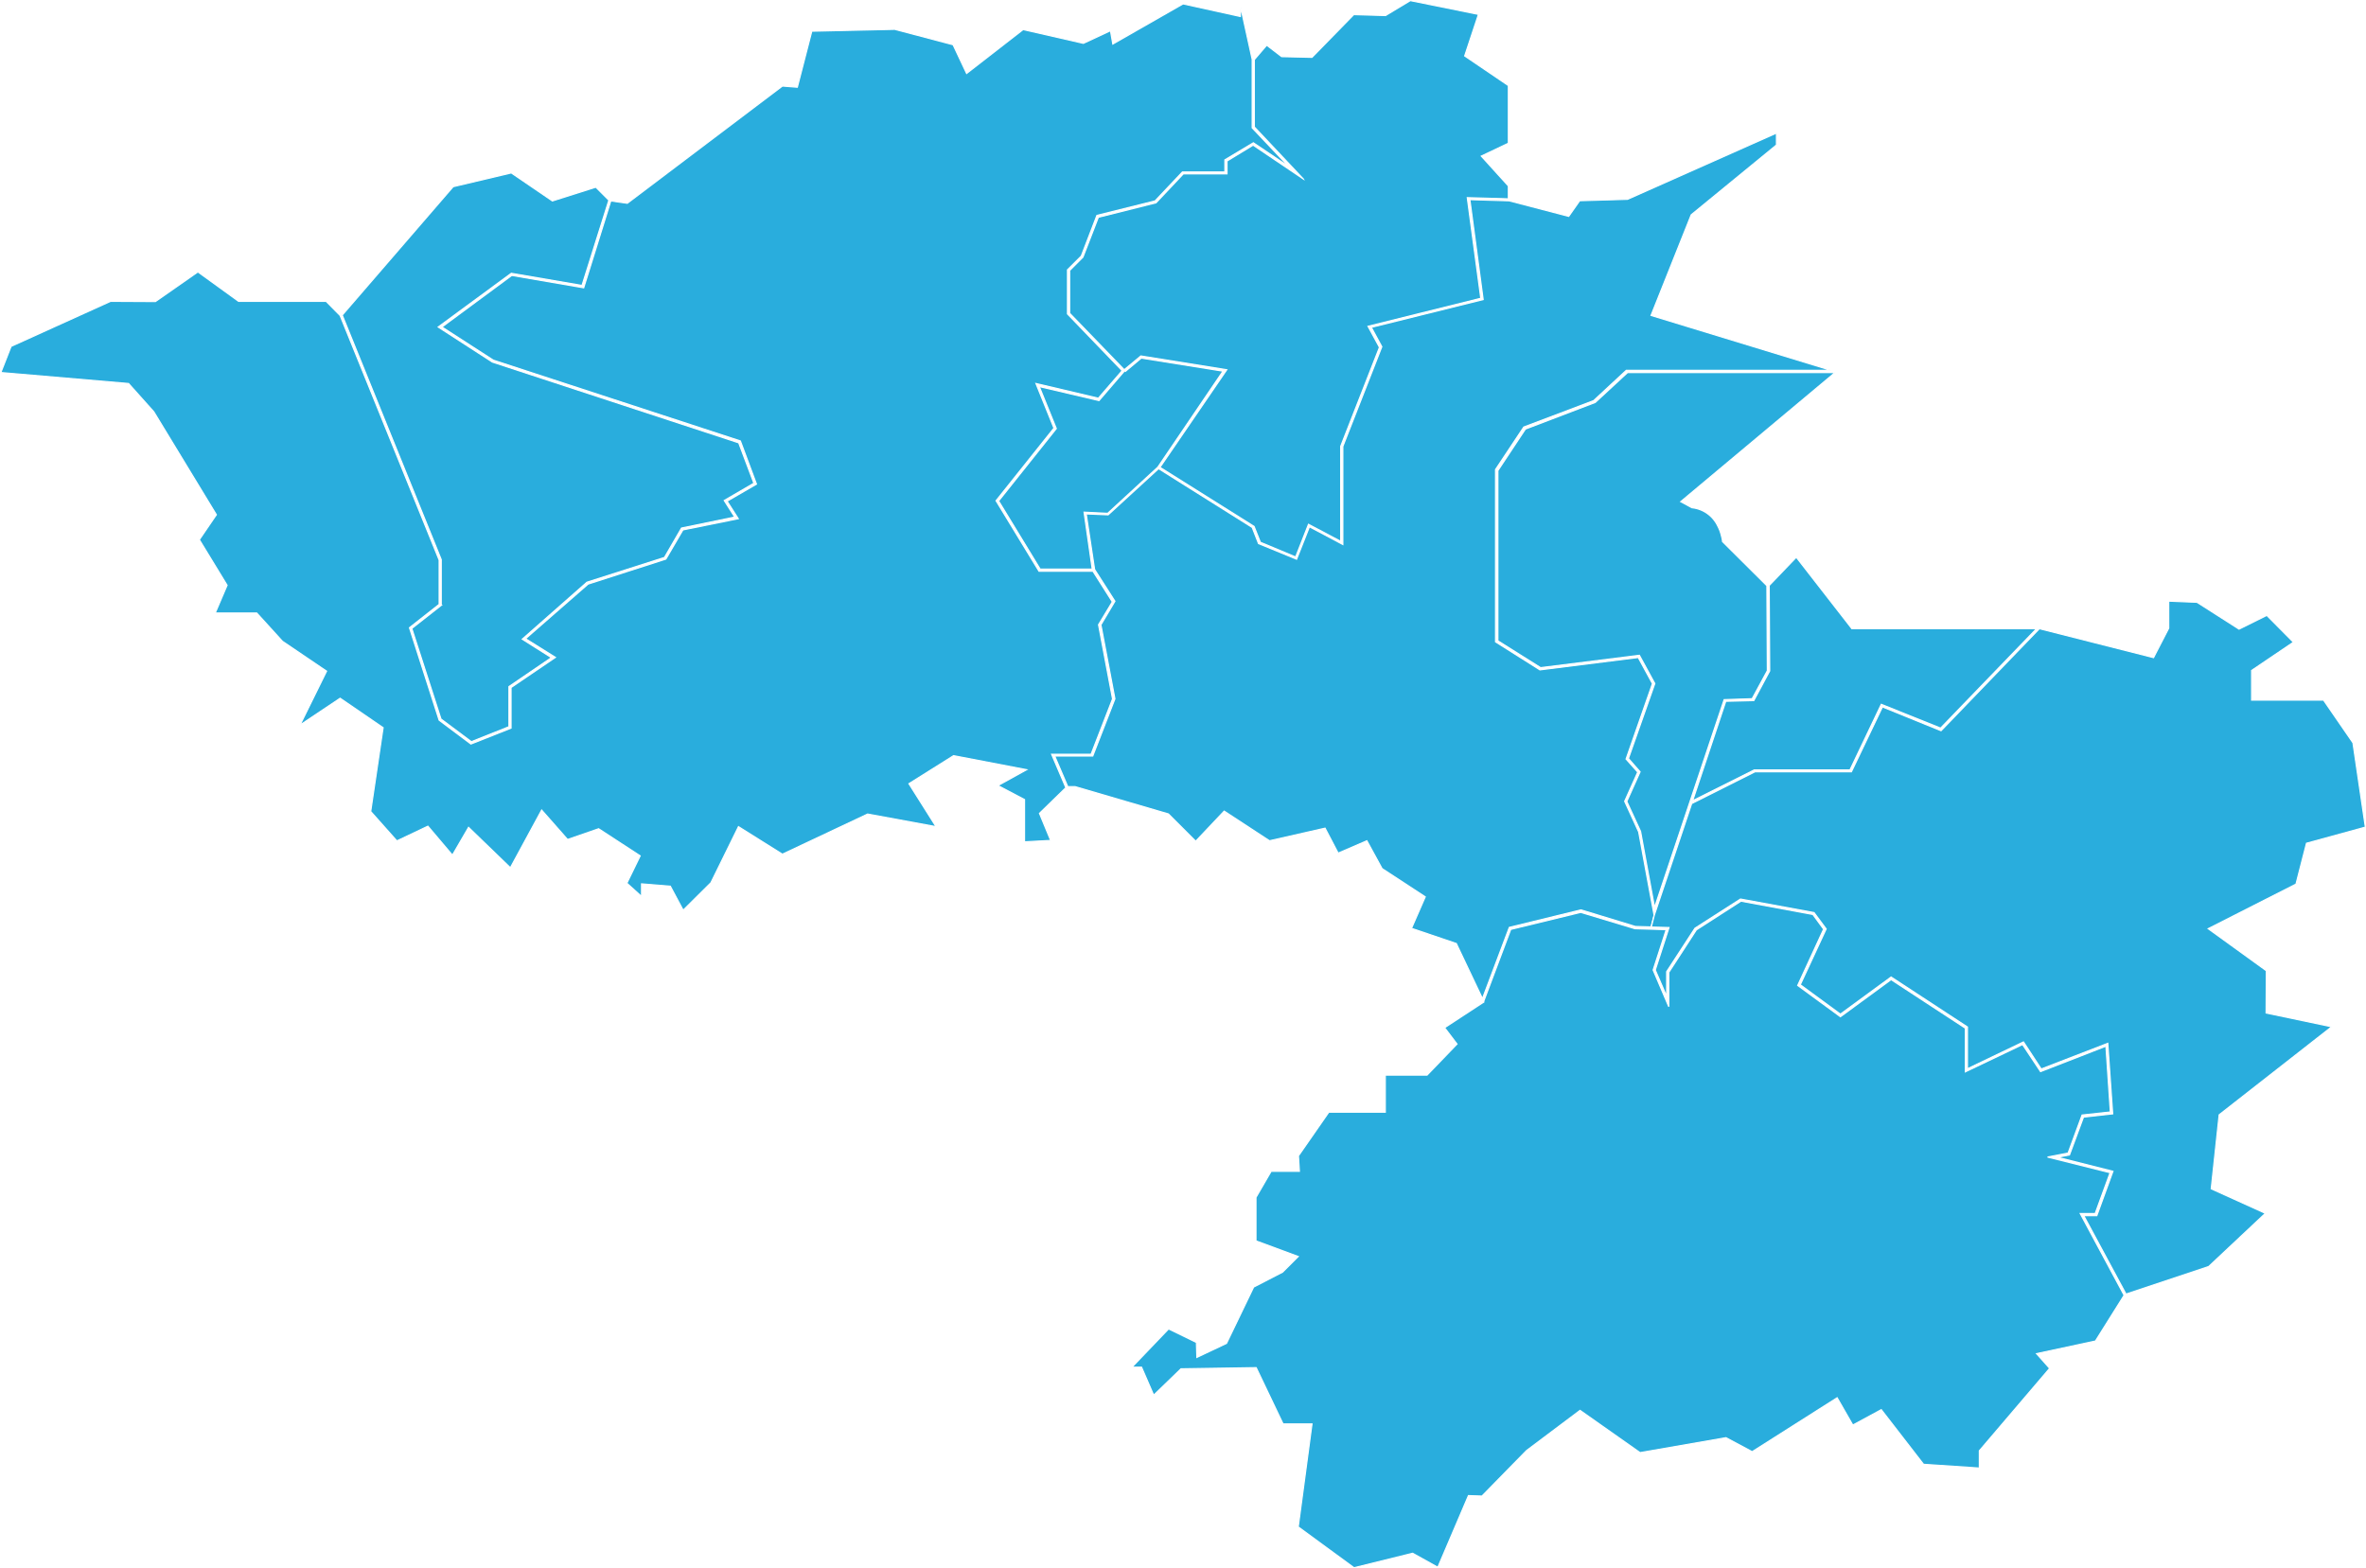 <svg id="regiao_04" xmlns="http://www.w3.org/2000/svg" data-name="regiao 04" viewBox="0 0 1013.23 671.74">
  <style>
    .bairro {
      fill: #29addd; /* Cor base da Região 04 */
      stroke: #FFFFFF;
      stroke-width: 0.5;
      transition: fill 0.2s ease-in-out;
    }
    .bairro:hover {
      fill: #FFD700 !important;
    }
    .bairro.selecionado {
      fill: #E44D26 !important;
    }
  </style>

  <g id="quatis" class="bairro">
    <path d="m558.15 76.66-21.5-14.5-11.19 6.8v5.5h-18.71l-11.69 12.4-24.7 6.2-6.61 17.1-5.69 5.7v18.3l23.39 24.2 7.11-5.9 36.8 5.9-28.61 41.8 40.3 25.3 2.7 6.8 15.11 6.3 5.5-14 13.79 7.3v-40.7l16.6-42.4-4.89-9 48.29-12-5.79-43.1 17.6.5v-5.5l-11.6-12.8 11.6-5.5v-24.7l-18.71-12.7 5.9-17.8-29.19-5.9-10.6 6.4-13.61-.4-17.89 18.3-13-.3-6.4-4.9-5.31 6.2v28.8l21 22.3z"/>
  </g>
  <g id="itatiaia" class="bairro">
    <path d="m188.96 259.26-12.61 9.9 12.5 38.8 13 9.7 16.11-6.4v-17.2l18.2-12.4-12.5-7.9 27.69-24.4 33.21-10.6 7.3-12.6 22.79-4.7-4.5-7.1 12.71-7.4-6.5-17.3-105.51-34.6-23.19-15 31.3-23 30.29 5.2 11.5-36.5-5.59-5.6-18.6 5.9-17.6-12-24.9 5.9-47.5 55 42.4 104.7v19.6z"/>
  </g>
  <g id="resende" class="bairro">
    <path d="m467.25 323.06 9.2-23.7-6-31.8 5.91-9.8-8.3-13.1h-23.11l-18.39-30.2 24.8-31.1-7.71-19.1 26.71 6.3 10.2-11.8-23.41-24.3v-18.9l5.91-5.9 6.69-17.4 24.9-6.2 11.71-12.4h18.19v-5.2l12.2-7.3 15.3 10.3-15.8-16.7v-29.3l-4.89-22.3-.21 3.9-24.5-5.4-30.09 17.2-1-5.7-11.61 5.4-25.8-5.9-24.2 18.8-5.8-12.3-25-6.6-35.5.8-6.2 24-6.39-.5-66.41 50.2-7.09-1-11.6 37.2-30.8-5.3-29.91 22.1 22 14.2 105.81 34.6 6.89 18.5-12.59 7.3 4.79 7.5-23.7 4.8-7.3 12.5-33.3 10.7-26.79 23.4 12.79 8-19 12.9v17.4l-17.19 6.8-13.6-10.2-12.71-39.6 12.71-10v-19l-42.4-104.7-6-6.1h-37.5l-17.41-12.6-18.19 12.7-19.21-.1-42.6 19.3-4.4 11.2 54.7 4.7 10.81 12.1 26.8 44.1-7.3 10.7 11.89 19.5-5.09 11.9h17.79l11 12.1 18.9 12.8-11.39 23.1 17.2-11.5 18.4 12.6-5.31 35.9 11.21 12.6 13.29-6.3 10.5 12.4 6.91-11.9 17.9 17.3 13.4-24.7 11.1 12.6 13.3-4.6 17.79 11.6-5.7 11.7 6.3 5.7v-5.4l12.31 1 5.5 10.3 11.89-11.8 11.8-24 18.81 11.8 36.5-17.2 29.3 5.4-11.61-18.4 19.11-12 31.29 6-12.29 6.8 11.39 6v18.1l11.2-.6-4.8-11.6 11.3-11-6.09-14.3h16.89z"/>
  </g>
  <g id="rio_claro" class="bairro">
    <path d="m897.25 519.76 6.4-17.5-26.79-6.7 8.79-1.7 6-16.3 12.1-1.3-1.89-28.2-28 10.9-7.71-11.6-24.5 11.7v-18.7l-31.79-20.8-21.71 15.9-18.29-13.4 11.1-24.1-4.6-6.3-30.81-5.7-19.09 12.3-11.81 18.2v14.7l-6.69-15.7 5.59-17.3-13.4-.4-23.19-7-30 7.3-11.6 30.9.1.2-16.81 11 5.31 7-12.81 13.3h-17.9v15.9h-24.2l-13 18.7.41 6.6h-12.1l-6.5 11.2v18.6l18.1 6.7-6.71 6.7-12.39 6.4-11.61 24.1-12.7 6-.19-6.4-11.91-5.8-15.7 16.4h4.11l5.2 12 11.69-11.3 32.21-.5 11.5 24.1h12.4l-5.9 44.1 23.9 17.5 25.1-6.2 10.79 6 13.11-30.7 5.79.2 19.1-19.5 22.9-17.2 25.71 18.1 36.79-6.4 11.21 6 36.39-23.1 6.71 11.7 12.19-6.6 18.1 23.4 23.9 1.6v-7.4l30.1-35.3-5.6-6.3 25.21-5.4 12.29-19.6-18.79-35h6.39z"/>
  </g>
  <g id="barra_mansa" class="bairro">
    <path d="m708.36 392-6.6-35.7-6-13.1 5.6-12.5-5-5.6 11.3-32.3-6.1-11.2-42.1 5.3-19-12v-73.8l12.1-18.2 29.9-11.3 14-13h87.6l-77-23.5 17.2-43.1 36.5-29.9V57L697 85.36l-20.5.6-4.7 6.7L646.26 86l-16.8-.5 5.7 42.8-47.9 11.9 4.5 8.3-16.7 42.7v42l-14.3-7.6-5.5 13.9-16.3-6.7-2.7-6.9-40.1-25.2-21.6 19.8-9.4-.4 3.6 23.8 8.7 13.6-6 10.1 6 31.7-9.5 24.5h-16.3l5.6 13.1h3.1l40 11.7 11.7 11.7 12.2-12.9 19.4 12.7 23.8-5.4 5.6 10.7 12.3-5.3 6.5 11.9 18.5 12.1-5.9 13.5 19.2 6.5 11.2 23.6 11.5-30.5 30.7-7.5 23.3 7.1 6.7.2c-.06.16 1.3-5 1.3-5Z"/>
  </g>
  <g id="pirai" class="bairro">
    <path d="m998.55 439.76-28.09-5.9.09-18.1-24.9-18 37.6-19.1 4.5-17.5 25.21-6.9-4.81-32.7-.5-3.4-12.6-18.3h-30.8v-12.7l17.9-12.1-11.4-11.5-11.89 5.9-18-11.5-12.11-.5v11.6l-6.5 12.6-48.89-12.4-42.11 43.7-25.1-10.2-13.29 27.8h-41.31l-27.09 13.6-16 47.8-1.31 5.1 7.6.2-5.89 18.2 4.89 11.3v-10.6l12.11-18.6 19.5-12.5 31.5 5.8 5.19 7-11.09 23.9 17.19 12.6 21.71-15.9 32.69 21.4v17.9l24-11.5 7.6 11.6 28.5-11 2.1 30.2-12.5 1.4-6 16.2-5.2 1 23.81 6-6.9 19h-5.6l18.1 33.6 35.4-11.8 24.29-22.8-23.19-10.5 3.4-31.7 48.19-37.7z"/>
  </g>
  <g id="porto_real" class="bairro">
    <path d="m470.65 171.56-25.59-6 7.3 18-24.71 31 17.8 29.2h22.3l-3.5-24.4 10.11.5 21.5-19.8 27.89-41.1-35-5.6-6.8 5.7-.3-.3-11 12.8z"/>
  </g>
  <g id="pinheiral" class="bairro">
    <path d="m751.05 300.06-12 .3-14.19 42.6 26.39-13.2h41l13.4-28.1 25.4 10.2 41.1-42.6h-79.1l-23.8-30.6-11.6 12.1.21 36.6-6.81 12.7z"/>
  </g>
  <g id="volta_redonda" class="bairro">
    <path d="m683.16 172.36-29.9 11.4-11.8 17.8v72.9l18.3 11.5 42.3-5.3 6.6 12.1-11.3 32.1 5 5.7-5.7 12.7 5.9 12.8 6 32.6 29.8-89 12-.4 6.5-12-.2-36.4-19-18.9v-.2a11.8 11.8 0 0 0-.4-2 18.12 18.12 0 0 0-1.7-4.6 13.77 13.77 0 0 0-11-7.7l-4.8-2.6 66.1-55.3H697Z"/>
  </g>
</svg>